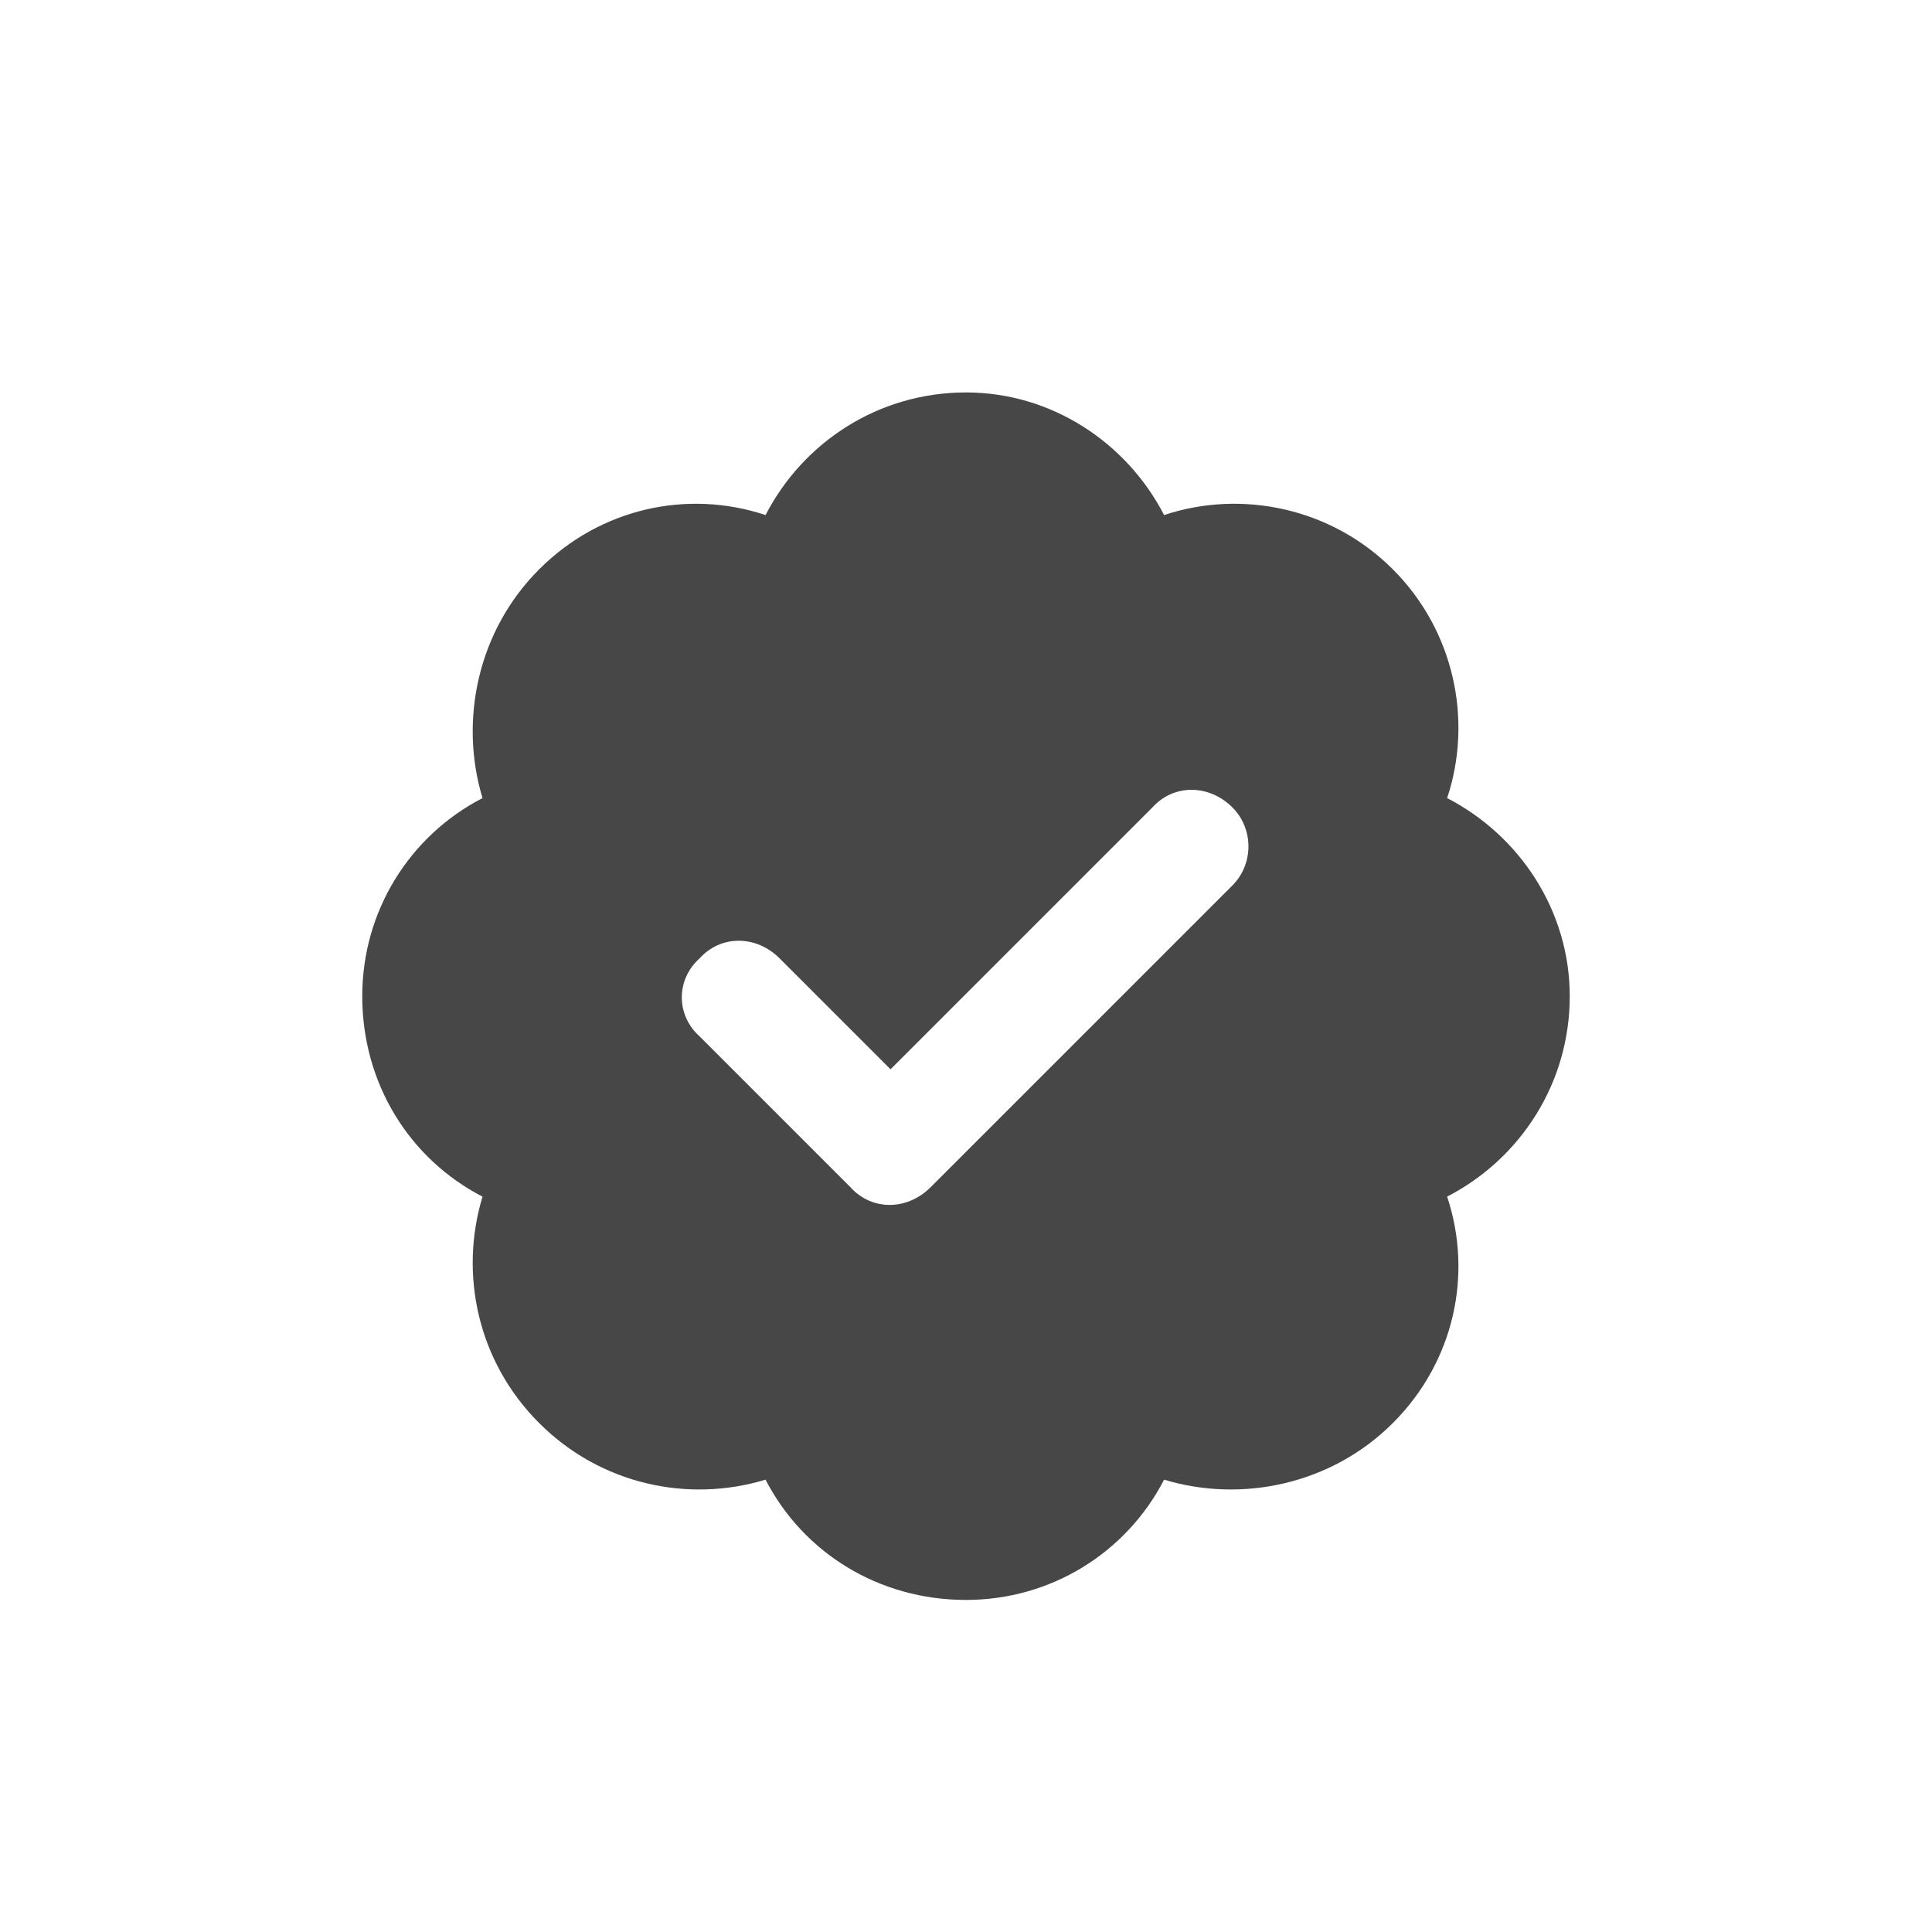 <svg width="32" height="32" viewBox="0 0 32 32" fill="none" xmlns="http://www.w3.org/2000/svg">
<g id="standalone / md / badge-check-md / fill">
<path id="icon" d="M16 6.5C17.406 6.5 18.656 7.32 19.281 8.531C20.57 8.102 22.055 8.414 23.07 9.43C24.086 10.445 24.398 11.93 23.969 13.219C25.18 13.844 26 15.094 26 16.5C26 17.945 25.18 19.195 23.969 19.82C24.398 21.109 24.086 22.555 23.07 23.57C22.055 24.586 20.57 24.898 19.281 24.508C18.656 25.719 17.406 26.5 16 26.5C14.555 26.5 13.305 25.719 12.68 24.508C11.391 24.898 9.945 24.586 8.93 23.57C7.914 22.555 7.602 21.109 7.992 19.82C6.781 19.195 6 17.945 6 16.5C6 15.094 6.781 13.844 7.992 13.219C7.602 11.93 7.914 10.445 8.93 9.43C9.945 8.414 11.391 8.102 12.68 8.531C13.305 7.32 14.555 6.5 16 6.5ZM20.414 14.664C20.766 14.312 20.766 13.727 20.414 13.375C20.023 12.984 19.438 12.984 19.086 13.375L14.75 17.711L12.914 15.875C12.523 15.484 11.938 15.484 11.586 15.875C11.195 16.227 11.195 16.812 11.586 17.164L14.086 19.664C14.438 20.055 15.023 20.055 15.414 19.664L20.414 14.664Z" fill="black" fill-opacity="0.72"/>
</g>
</svg>
